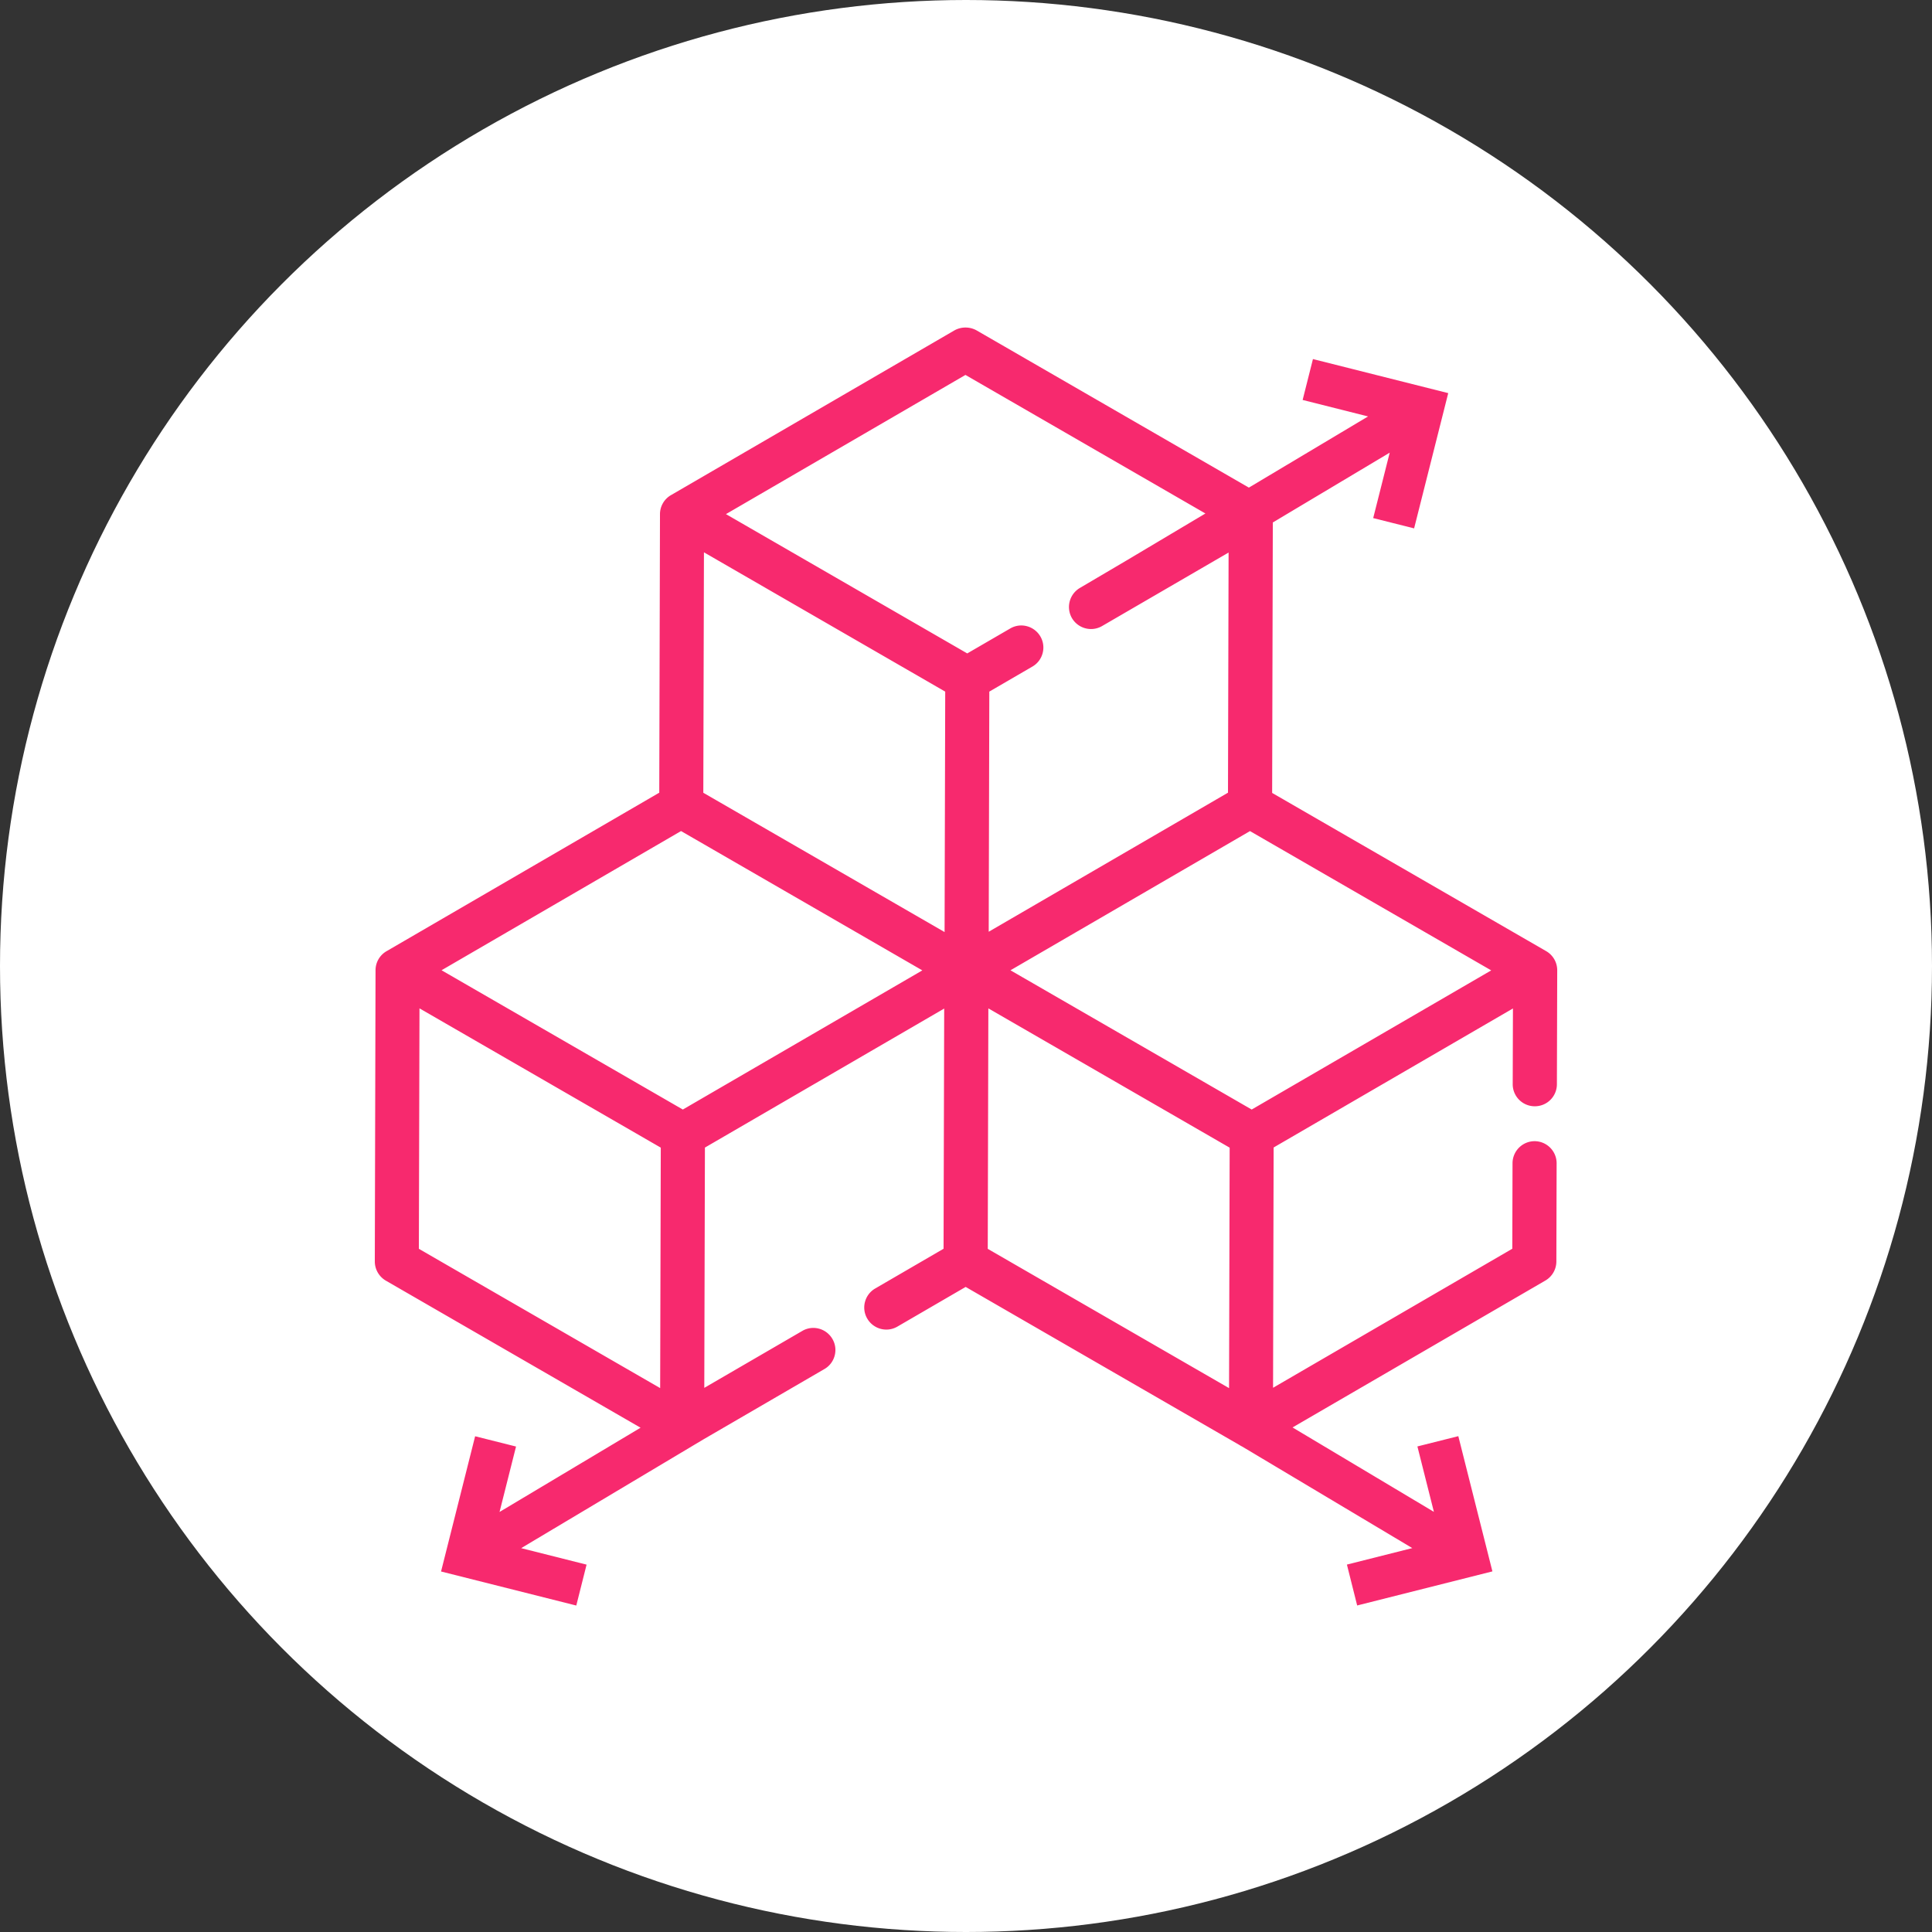 <svg xmlns="http://www.w3.org/2000/svg" width="119" height="119" viewBox="0 0 119 119"><rect x="0" y="0" width="119" height="119" fill="#333333" stroke="none"/><g transform="translate(3868 -6261)"><g transform="translate(-4129 3341)"><g transform="translate(261 2920)"><circle cx="59.5" cy="59.5" r="59.5" fill="#fff"/><circle cx="58" cy="58" r="58" transform="translate(1.5 1.5)" fill="none"/></g></g><path d="M-3773.46,6329.14a1.357,1.357,0,0,0,1.356-1.355l.02-7.025a1.362,1.362,0,0,0-.679-1.174l-16.88-9.746.041-16.659,7.2-4.3-1.017,4.03,2.52.634,2.071-8.209.03-.122-8.211-2.067-.121-.031-.635,2.519,4.03,1.015-7.342,4.384-16.773-9.685a1.41,1.41,0,0,0-1.361,0l-17.438,10.135a1.353,1.353,0,0,0-.7,1.182l-.044,17.159-16.776,9.75a1.355,1.355,0,0,0-.7,1.182l-.045,17.942a1.37,1.37,0,0,0,.679,1.181l15.69,9.059-8.686,5.189,1.016-4.03-2.52-.633-2.068,8.208-.031.121,8.208,2.067.122.03.634-2.519-4.029-1.015,11.21-6.69,7.468-4.342a1.343,1.343,0,0,0,.631-.825,1.34,1.34,0,0,0-.139-1.03,1.362,1.362,0,0,0-1.174-.678,1.337,1.337,0,0,0-.682.186l-6.035,3.506.039-14.8,14.738-8.563-.039,14.795-4.209,2.447a1.346,1.346,0,0,0-.631.827,1.345,1.345,0,0,0,.139,1.027,1.361,1.361,0,0,0,1.175.678,1.351,1.351,0,0,0,.682-.184l4.205-2.444,16.872,9.742a1.163,1.163,0,0,0,.152.086l10.486,6.259-4.027,1.015.632,2.519,8.33-2.1-2.1-8.329-2.52.633,1.016,4.03-4.713-2.815,0,0-3.994-2.385,15.575-9.049a1.361,1.361,0,0,0,.675-1.172l.016-6.052a1.362,1.362,0,0,0-1.358-1.359,1.362,1.362,0,0,0-1.358,1.354l-.014,5.271-14.736,8.564.035-14.8,14.74-8.563-.014,4.653A1.358,1.358,0,0,0-3773.46,6329.14Zm-37.73-8.37-14.751,8.571-14.862-8.579,14.751-8.574Zm-31.01,17.15.038-14.811,14.862,8.579-.038,14.811Zm32.42-34.32-.039,14.81-14.861-8.58.039-14.81Zm33.63,17.17-14.753,8.571-14.858-8.577,14.753-8.574Zm-16.11,10.92-.037,14.811-14.863-8.579.037-14.811Zm-6.35-36.17-2.872,1.692a1.364,1.364,0,0,0-.494,1.857,1.364,1.364,0,0,0,1.177.676,1.349,1.349,0,0,0,.679-.183l7.794-4.529-.037,14.792-14.738,8.565.037-14.791,2.653-1.542a1.345,1.345,0,0,0,.63-.823,1.346,1.346,0,0,0-.138-1.032,1.366,1.366,0,0,0-1.176-.677,1.339,1.339,0,0,0-.68.185l-2.648,1.537-14.863-8.58,14.752-8.573,14.78,8.534Z" fill="#f7296e"/></g></svg>